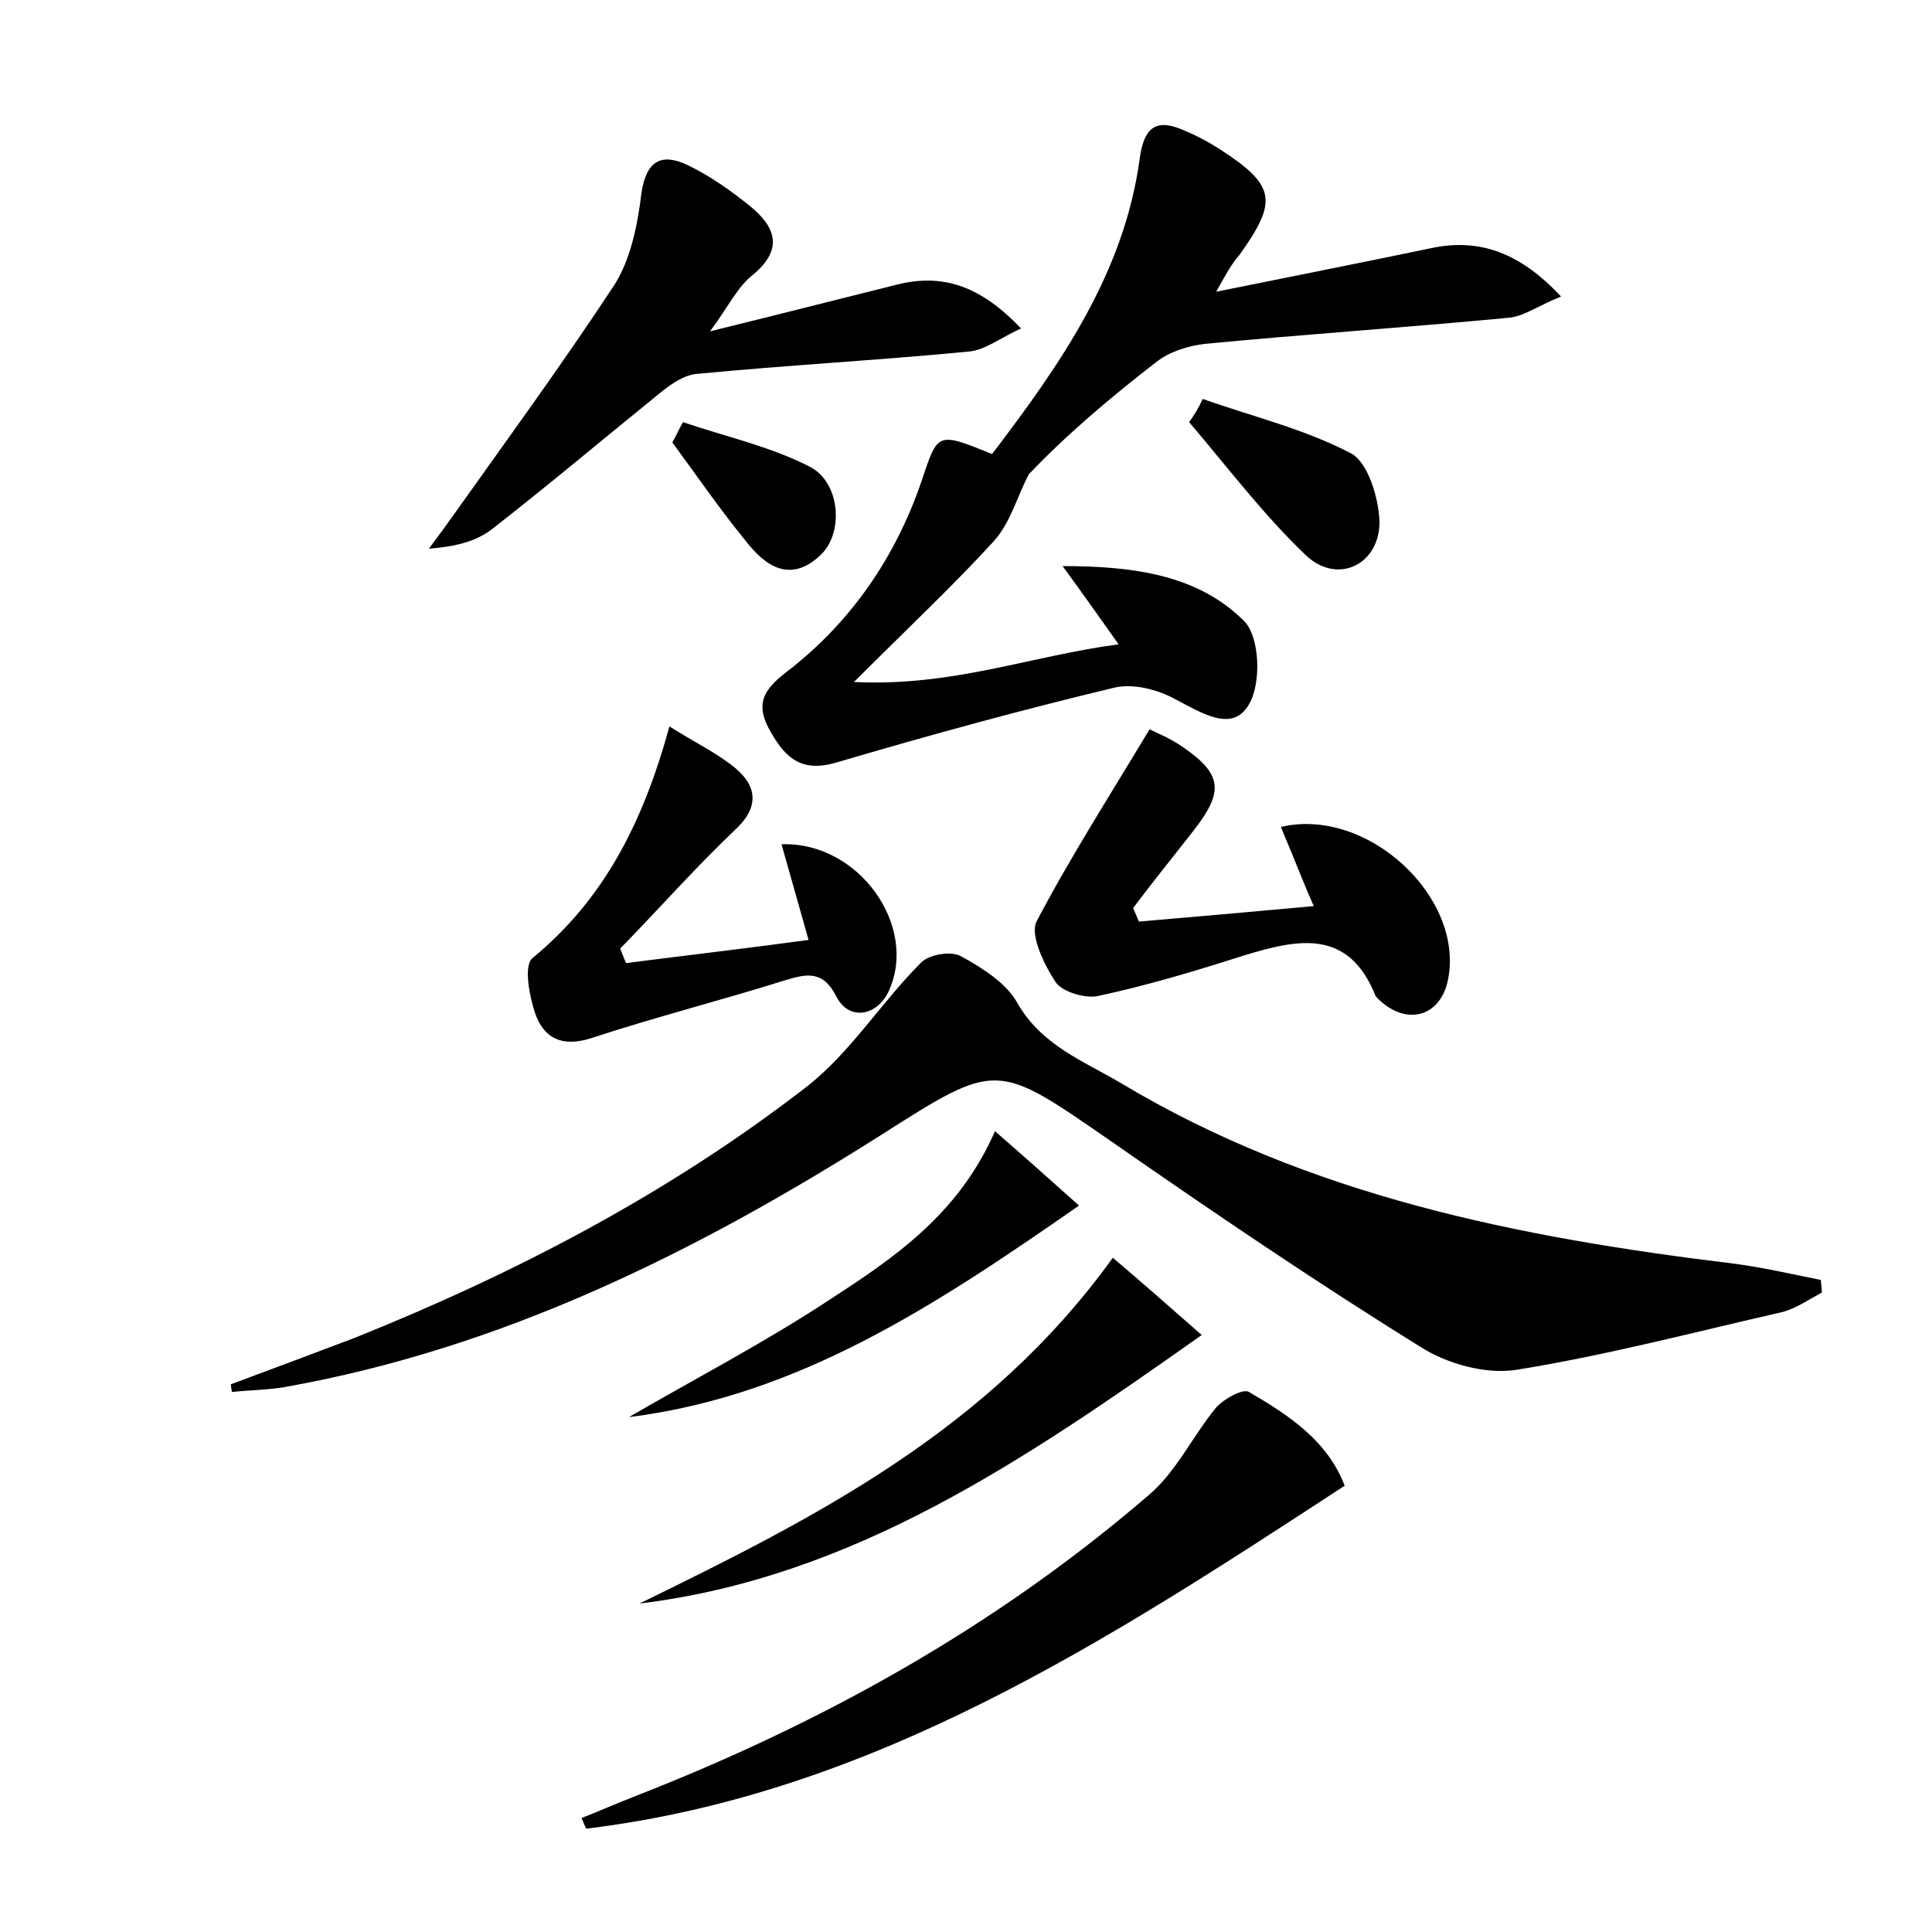 <?xml version="1.0" encoding="utf-8"?>
<!-- Generator: Adobe Illustrator 22.0.0, SVG Export Plug-In . SVG Version: 6.00 Build 0)  -->
<svg version="1.1" id="图层_1" xmlns="http://www.w3.org/2000/svg" xmlns:xlink="http://www.w3.org/1999/xlink" x="0px" y="0px"
	 viewBox="0 0 200 200" style="enable-background:new 0 0 200 200;" xml:space="preserve">
<style type="text/css">
	.st1{fill:#010000;}
	.st4{fill:#fbfafc;}
</style>
<g>
	
	<path d="M23.9,143.3c4.3-1.6,8.6-3.2,12.8-4.8c16.7-6.7,32.6-15,46.8-26c4.5-3.5,7.7-8.7,11.8-12.8c0.8-0.9,3.2-1.3,4.2-0.7
		c2.2,1.2,4.7,2.8,5.8,4.8c2.5,4.4,6.8,6,10.7,8.3c19.5,11.7,41.2,16,63.4,18.7c3.1,0.4,6.1,1.1,9.1,1.7c0,0.4,0.1,0.9,0.1,1.3
		c-1.3,0.7-2.6,1.6-4,2c-9.2,2.1-18.3,4.5-27.6,6c-3.2,0.5-7.2-0.6-10-2.4c-10.8-6.7-21.4-13.9-31.9-21.2c-12-8.3-11.8-8.4-23.9-0.7
		c-19.1,12.1-39.2,22.1-61.8,26.1c-1.8,0.3-3.6,0.3-5.4,0.5C24,143.9,23.9,143.6,23.9,143.3z"/>
	<path d="M125.9,30.2c7.9-1.6,15-3,22.2-4.5c5.1-1.1,9.3,0.5,13.5,5c-2.3,0.9-3.9,2.1-5.5,2.2c-10.5,1-21,1.7-31.4,2.7
		c-1.7,0.2-3.6,0.8-4.9,1.8c-4.8,3.7-9.4,7.6-13.3,11.7c-1.2,2.3-1.9,5-3.6,6.9c-4.3,4.7-8.9,9-14.5,14.6
		c10.2,0.5,18.3-2.7,27.4-3.9c-2-2.8-3.6-5.1-5.8-8.1c7.6,0,14.1,1,18.8,5.7c1.6,1.6,1.8,6.4,0.5,8.6c-1.7,3-4.9,0.9-7.6-0.5
		c-1.8-1-4.4-1.7-6.4-1.2c-9.6,2.3-19.1,4.9-28.6,7.7c-3.6,1.1-5.3-0.3-6.9-3.1c-1.7-2.9-0.8-4.4,1.7-6.3
		c6.6-5.1,11.2-11.8,13.9-19.7c1.7-5.1,1.6-5.1,7.3-2.8c7-9.2,13.7-18.7,15.3-30.7c0.5-3.5,2-4,4.8-2.7c1.2,0.5,2.3,1.1,3.4,1.8
		c5.9,3.8,6.1,5.4,2.1,11C127.5,27.3,126.9,28.4,125.9,30.2z"/>
	<path d="M60.2,188.2c1.8-0.7,3.6-1.5,5.4-2.2c19.5-7.6,37.5-17.6,53.4-31.3c2.8-2.4,4.5-6.1,6.9-9c0.8-0.9,2.8-2,3.4-1.6
		c4.1,2.4,8.1,5,9.9,9.7c-24.5,16-48.8,31.9-78.5,35.5C60.5,189,60.4,188.6,60.2,188.2z"/>
	<path d="M73.5,34.3c7.3-1.8,13.2-3.3,19.2-4.8c5-1.3,8.9,0.2,13,4.5c-2.2,1-3.8,2.3-5.5,2.4c-9.3,0.9-18.7,1.4-28,2.3
		c-1.4,0.1-2.8,1.1-3.9,2c-5.8,4.7-11.5,9.5-17.4,14.1c-1.7,1.3-3.9,1.8-6.5,2c0.6-0.8,1.1-1.5,1.7-2.3c5.9-8.3,11.9-16.5,17.5-25
		c1.7-2.7,2.4-6.2,2.8-9.5c0.5-3.4,2.1-4.2,4.8-2.9c2.3,1.1,4.4,2.6,6.4,4.2c2.6,2.1,3.6,4.4,0.4,7.1C76.4,29.6,75.5,31.6,73.5,34.3
		z"/>
	<path d="M119,75.5c0.6,0.3,2.1,0.9,3.4,1.8c4.1,2.8,4.3,4.6,1.3,8.5c-2.1,2.7-4.3,5.4-6.4,8.2c0.2,0.5,0.4,0.9,0.6,1.4
		c5.8-0.5,11.6-1,18.1-1.6c-0.8-1.8-1.3-3.1-1.8-4.3c-0.5-1.3-1.1-2.6-1.6-3.9c9-2.1,19,7.3,17.3,15.8c-0.7,3.6-3.9,4.8-6.8,2.4
		c-0.2-0.2-0.5-0.4-0.7-0.7c-2.8-7-8-5.9-13.6-4.2c-5,1.6-10,3.1-15.1,4.2c-1.3,0.3-3.7-0.4-4.4-1.4c-1.2-1.8-2.7-4.9-2-6.3
		C110.7,88.9,114.8,82.5,119,75.5z"/>
	<path d="M69.3,75.2c2.7,1.7,5,2.8,6.8,4.3c2.3,1.9,2.5,4.1,0,6.4c-4.1,3.9-7.9,8.2-11.9,12.3c0.2,0.5,0.4,1,0.6,1.5
		c6.2-0.8,12.3-1.5,18.9-2.4c-1-3.6-1.9-6.7-2.8-9.9c8-0.3,14.2,8.5,11.1,15.2c-1.2,2.6-4.1,3.1-5.4,0.6c-1.4-2.8-3.1-2.4-5.4-1.7
		c-6.7,2.1-13.4,3.8-20.1,6c-2.9,0.9-4.8,0-5.7-2.6c-0.6-1.8-1.2-4.9-0.3-5.7C62.4,93.2,66.5,85.4,69.3,75.2z"/>
	<path d="M66.2,166c18.2-8.9,36.1-17.9,49-35.8c2.7,2.3,5.8,5,9.2,8C106,151.2,88.3,163.3,66.2,166z"/>
	<path d="M103,117.1c3.1,2.7,5.8,5.1,8.7,7.7c-14.8,10.3-29,19.7-46.6,21.9c6.9-4,14-7.7,20.7-12.1C92.4,130.3,99.2,125.8,103,117.1
		z"/>
	<path d="M124.5,41.3c5.1,1.8,10.5,3.1,15.3,5.6c1.8,0.9,2.9,4.6,3,7c0.1,4.5-4.3,6.7-7.6,3.6c-4.4-4.2-8.1-9.1-12.1-13.8
		C123.6,43,124.1,42.2,124.5,41.3z"/>
	<path d="M70.7,43.7c4.4,1.5,9,2.5,13.1,4.6c3.2,1.6,3.6,6.9,1.1,9.2c-3.1,2.9-5.7,1.1-7.7-1.5c-2.7-3.3-5.1-6.8-7.6-10.2
		C70,45.1,70.3,44.4,70.7,43.7z"/>
</g>
</svg>
